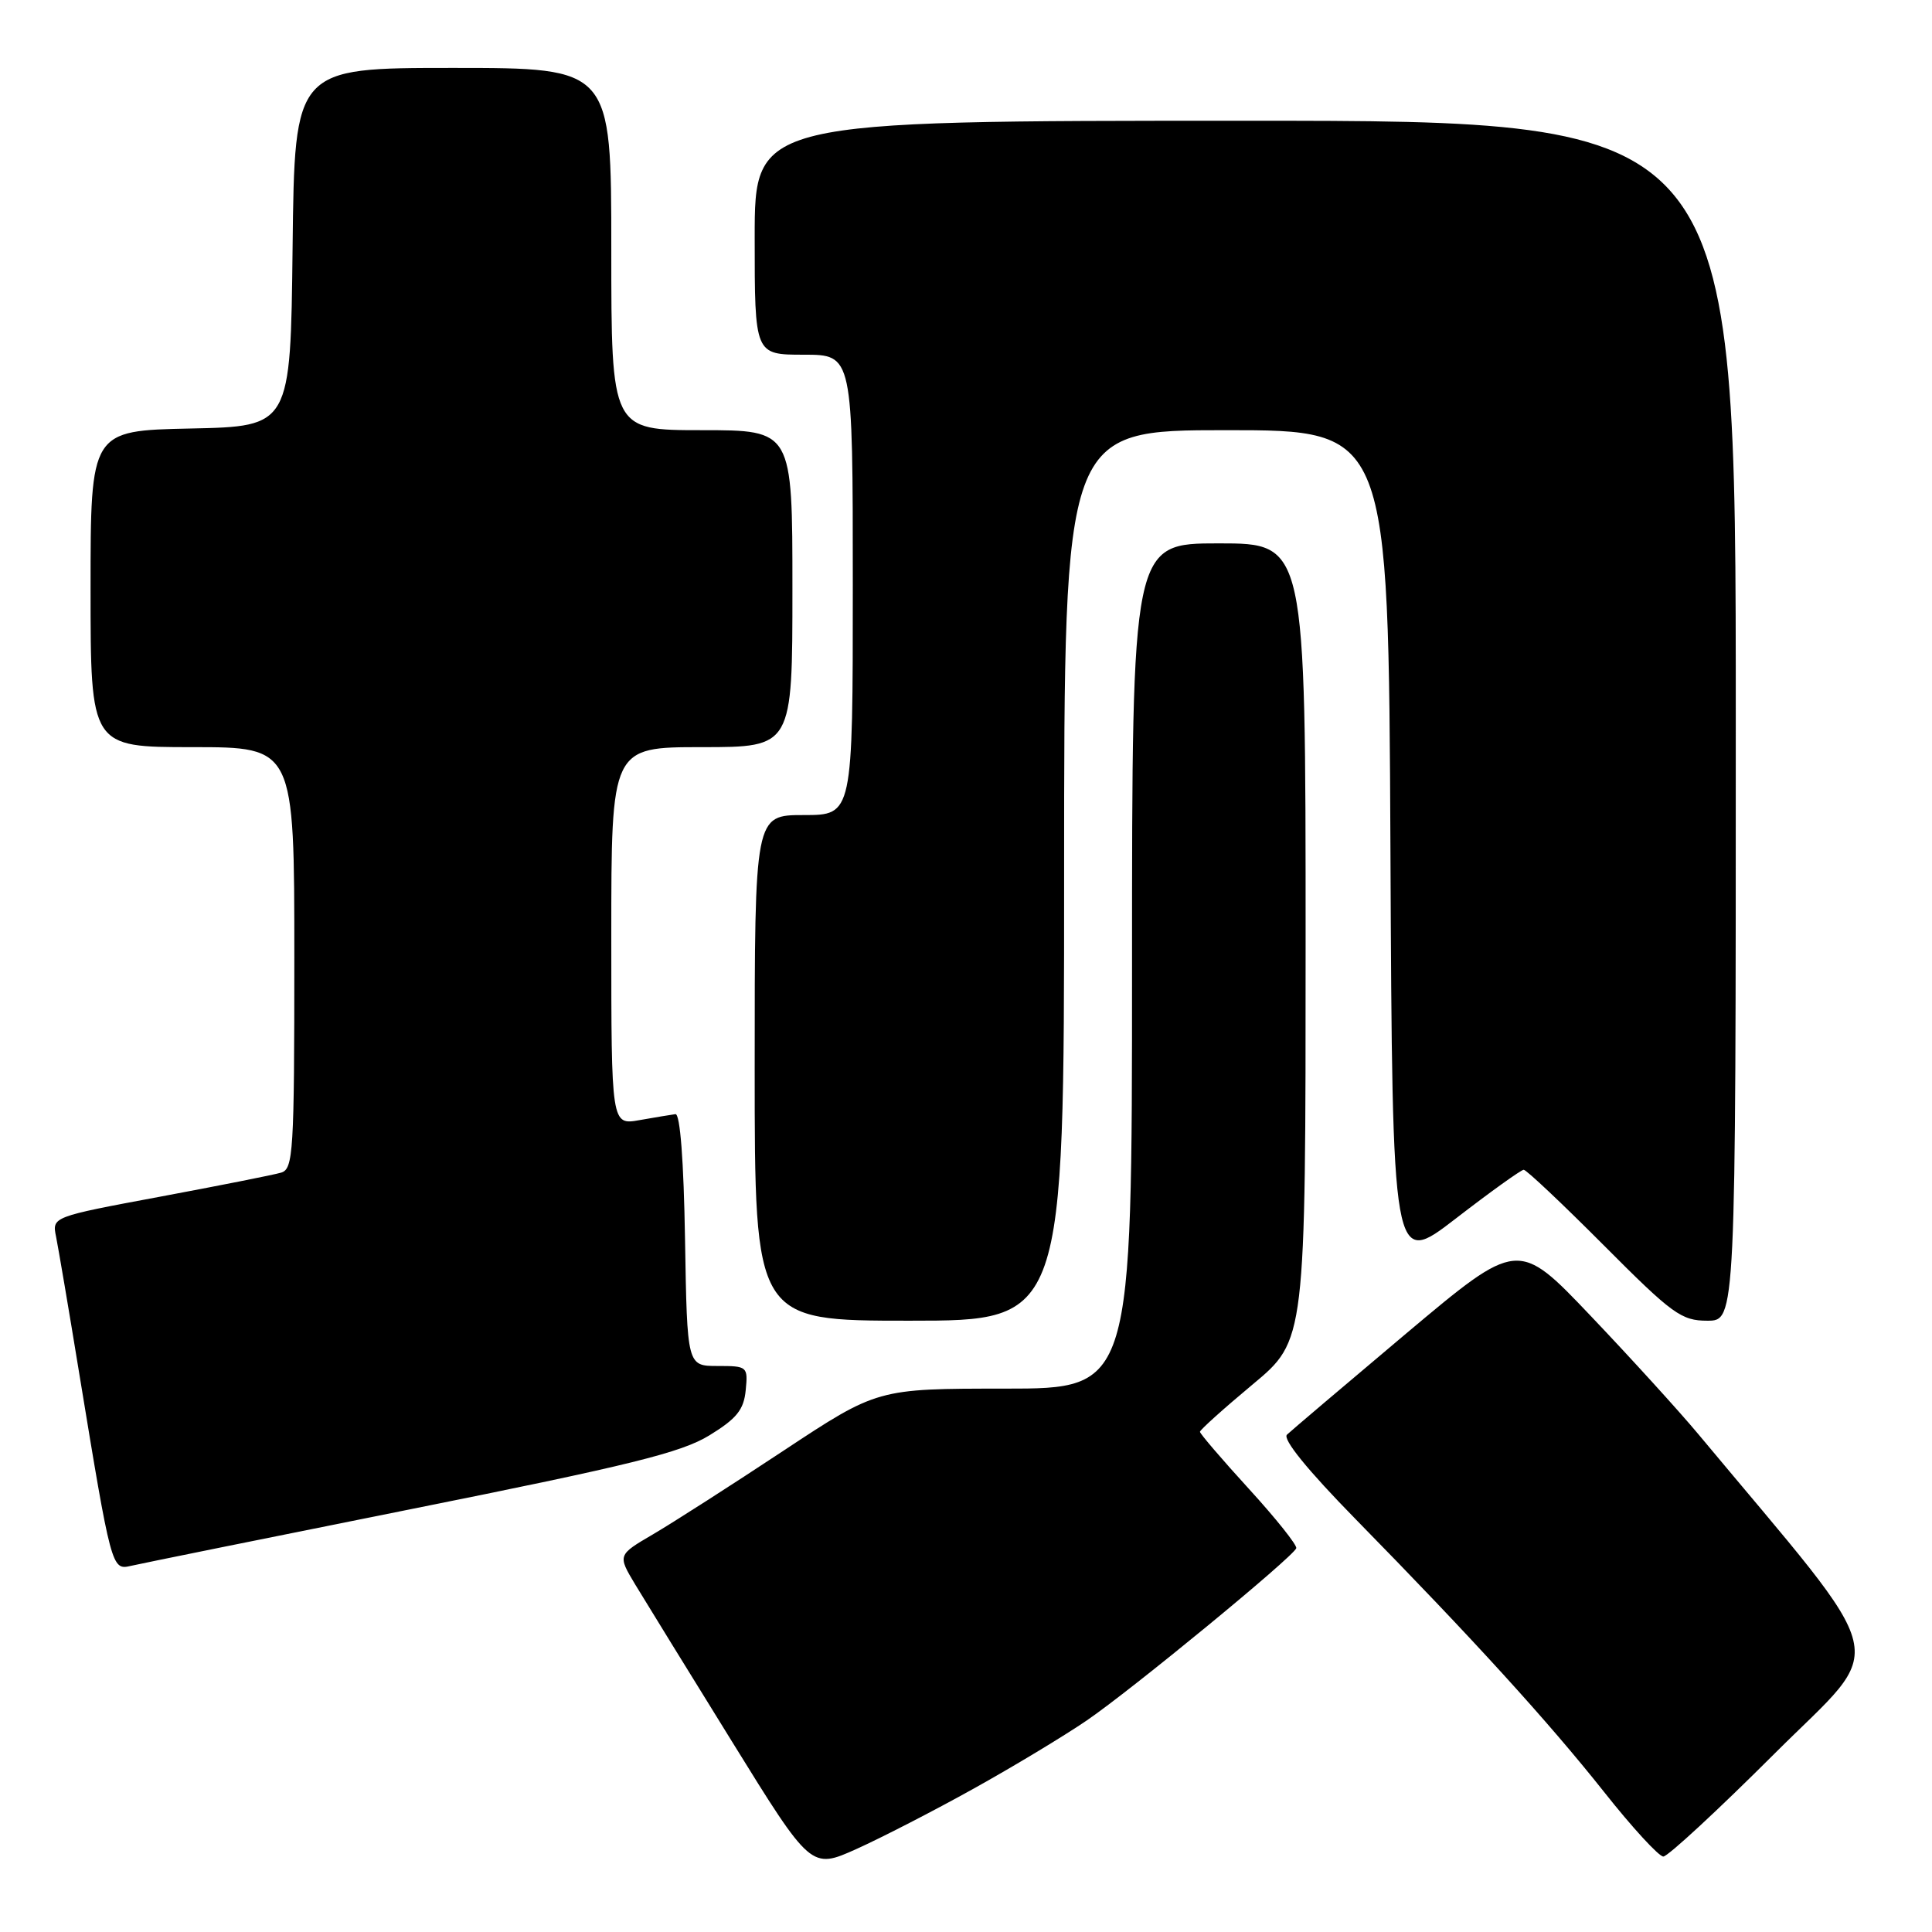 <?xml version="1.0" encoding="UTF-8" standalone="no"?>
<!DOCTYPE svg PUBLIC "-//W3C//DTD SVG 1.1//EN" "http://www.w3.org/Graphics/SVG/1.1/DTD/svg11.dtd" >
<svg xmlns="http://www.w3.org/2000/svg" xmlns:xlink="http://www.w3.org/1999/xlink" version="1.1" viewBox="0 0 256 256">
 <g >
 <path fill="currentColor"
d=" M 129.00 237.01 C 134.22 234.11 140.97 230.04 144.00 227.97 C 149.92 223.93 171.33 206.33 171.76 205.15 C 171.90 204.76 169.09 201.23 165.51 197.31 C 161.93 193.39 159.00 189.97 159.00 189.72 C 159.00 189.47 162.15 186.64 166.00 183.43 C 173.00 177.60 173.00 177.60 173.00 124.80 C 173.00 72.00 173.00 72.00 161.50 72.00 C 150.00 72.00 150.00 72.00 150.00 128.00 C 150.00 184.00 150.00 184.00 133.13 184.00 C 116.26 184.00 116.26 184.00 103.78 192.25 C 96.92 196.79 89.17 201.75 86.57 203.28 C 81.83 206.05 81.83 206.05 84.16 209.94 C 85.45 212.07 91.22 221.44 96.99 230.76 C 107.47 247.70 107.47 247.70 113.49 245.00 C 116.79 243.51 123.78 239.92 129.00 237.01 Z  M 235.15 232.35 C 250.23 217.30 251.22 221.44 225.05 190.05 C 222.55 187.05 216.15 180.01 210.82 174.41 C 201.15 164.24 201.15 164.24 186.32 176.70 C 178.17 183.56 171.07 189.59 170.53 190.10 C 169.92 190.69 173.26 194.80 179.60 201.27 C 195.18 217.16 205.12 228.08 212.53 237.42 C 216.26 242.14 219.81 246.00 220.40 246.00 C 220.99 246.00 227.63 239.86 235.15 232.35 Z  M 54.50 199.96 C 83.50 194.15 90.27 192.48 94.00 190.19 C 97.62 187.97 98.56 186.80 98.81 184.21 C 99.12 181.07 99.03 181.00 95.09 181.00 C 91.05 181.00 91.05 181.00 90.77 164.25 C 90.60 153.82 90.12 147.55 89.50 147.63 C 88.95 147.70 86.81 148.06 84.75 148.42 C 81.00 149.09 81.00 149.09 81.00 124.05 C 81.00 99.00 81.00 99.00 93.00 99.00 C 105.00 99.00 105.00 99.00 105.00 78.00 C 105.00 57.00 105.00 57.00 93.00 57.00 C 81.00 57.00 81.00 57.00 81.00 33.00 C 81.00 9.00 81.00 9.00 60.02 9.00 C 39.04 9.00 39.04 9.00 38.77 32.75 C 38.50 56.50 38.50 56.50 25.25 56.78 C 12.00 57.06 12.00 57.06 12.00 78.03 C 12.00 99.00 12.00 99.00 25.50 99.00 C 39.00 99.00 39.00 99.00 39.00 126.93 C 39.00 152.67 38.86 154.91 37.25 155.38 C 36.29 155.67 29.06 157.10 21.20 158.57 C 6.89 161.24 6.89 161.24 7.43 163.87 C 7.72 165.32 9.11 173.47 10.50 182.00 C 14.74 207.83 14.80 208.08 17.32 207.49 C 18.52 207.21 35.25 203.82 54.50 199.96 Z  M 141.00 116.00 C 141.00 57.00 141.00 57.00 162.49 57.00 C 183.98 57.00 183.98 57.00 184.24 112.47 C 184.50 167.94 184.50 167.94 192.89 161.47 C 197.50 157.91 201.56 155.00 201.90 155.00 C 202.25 155.00 207.02 159.50 212.50 165.00 C 221.60 174.14 222.79 175.00 226.23 175.00 C 230.00 175.00 230.00 175.00 230.00 95.50 C 230.00 16.00 230.00 16.00 165.00 16.00 C 100.00 16.00 100.00 16.00 100.00 31.50 C 100.00 47.00 100.00 47.00 106.50 47.00 C 113.00 47.00 113.00 47.00 113.00 77.50 C 113.00 108.00 113.00 108.00 106.50 108.00 C 100.00 108.00 100.00 108.00 100.00 141.50 C 100.00 175.00 100.00 175.00 120.50 175.00 C 141.00 175.00 141.00 175.00 141.00 116.00 Z "/>
</g>
</svg>